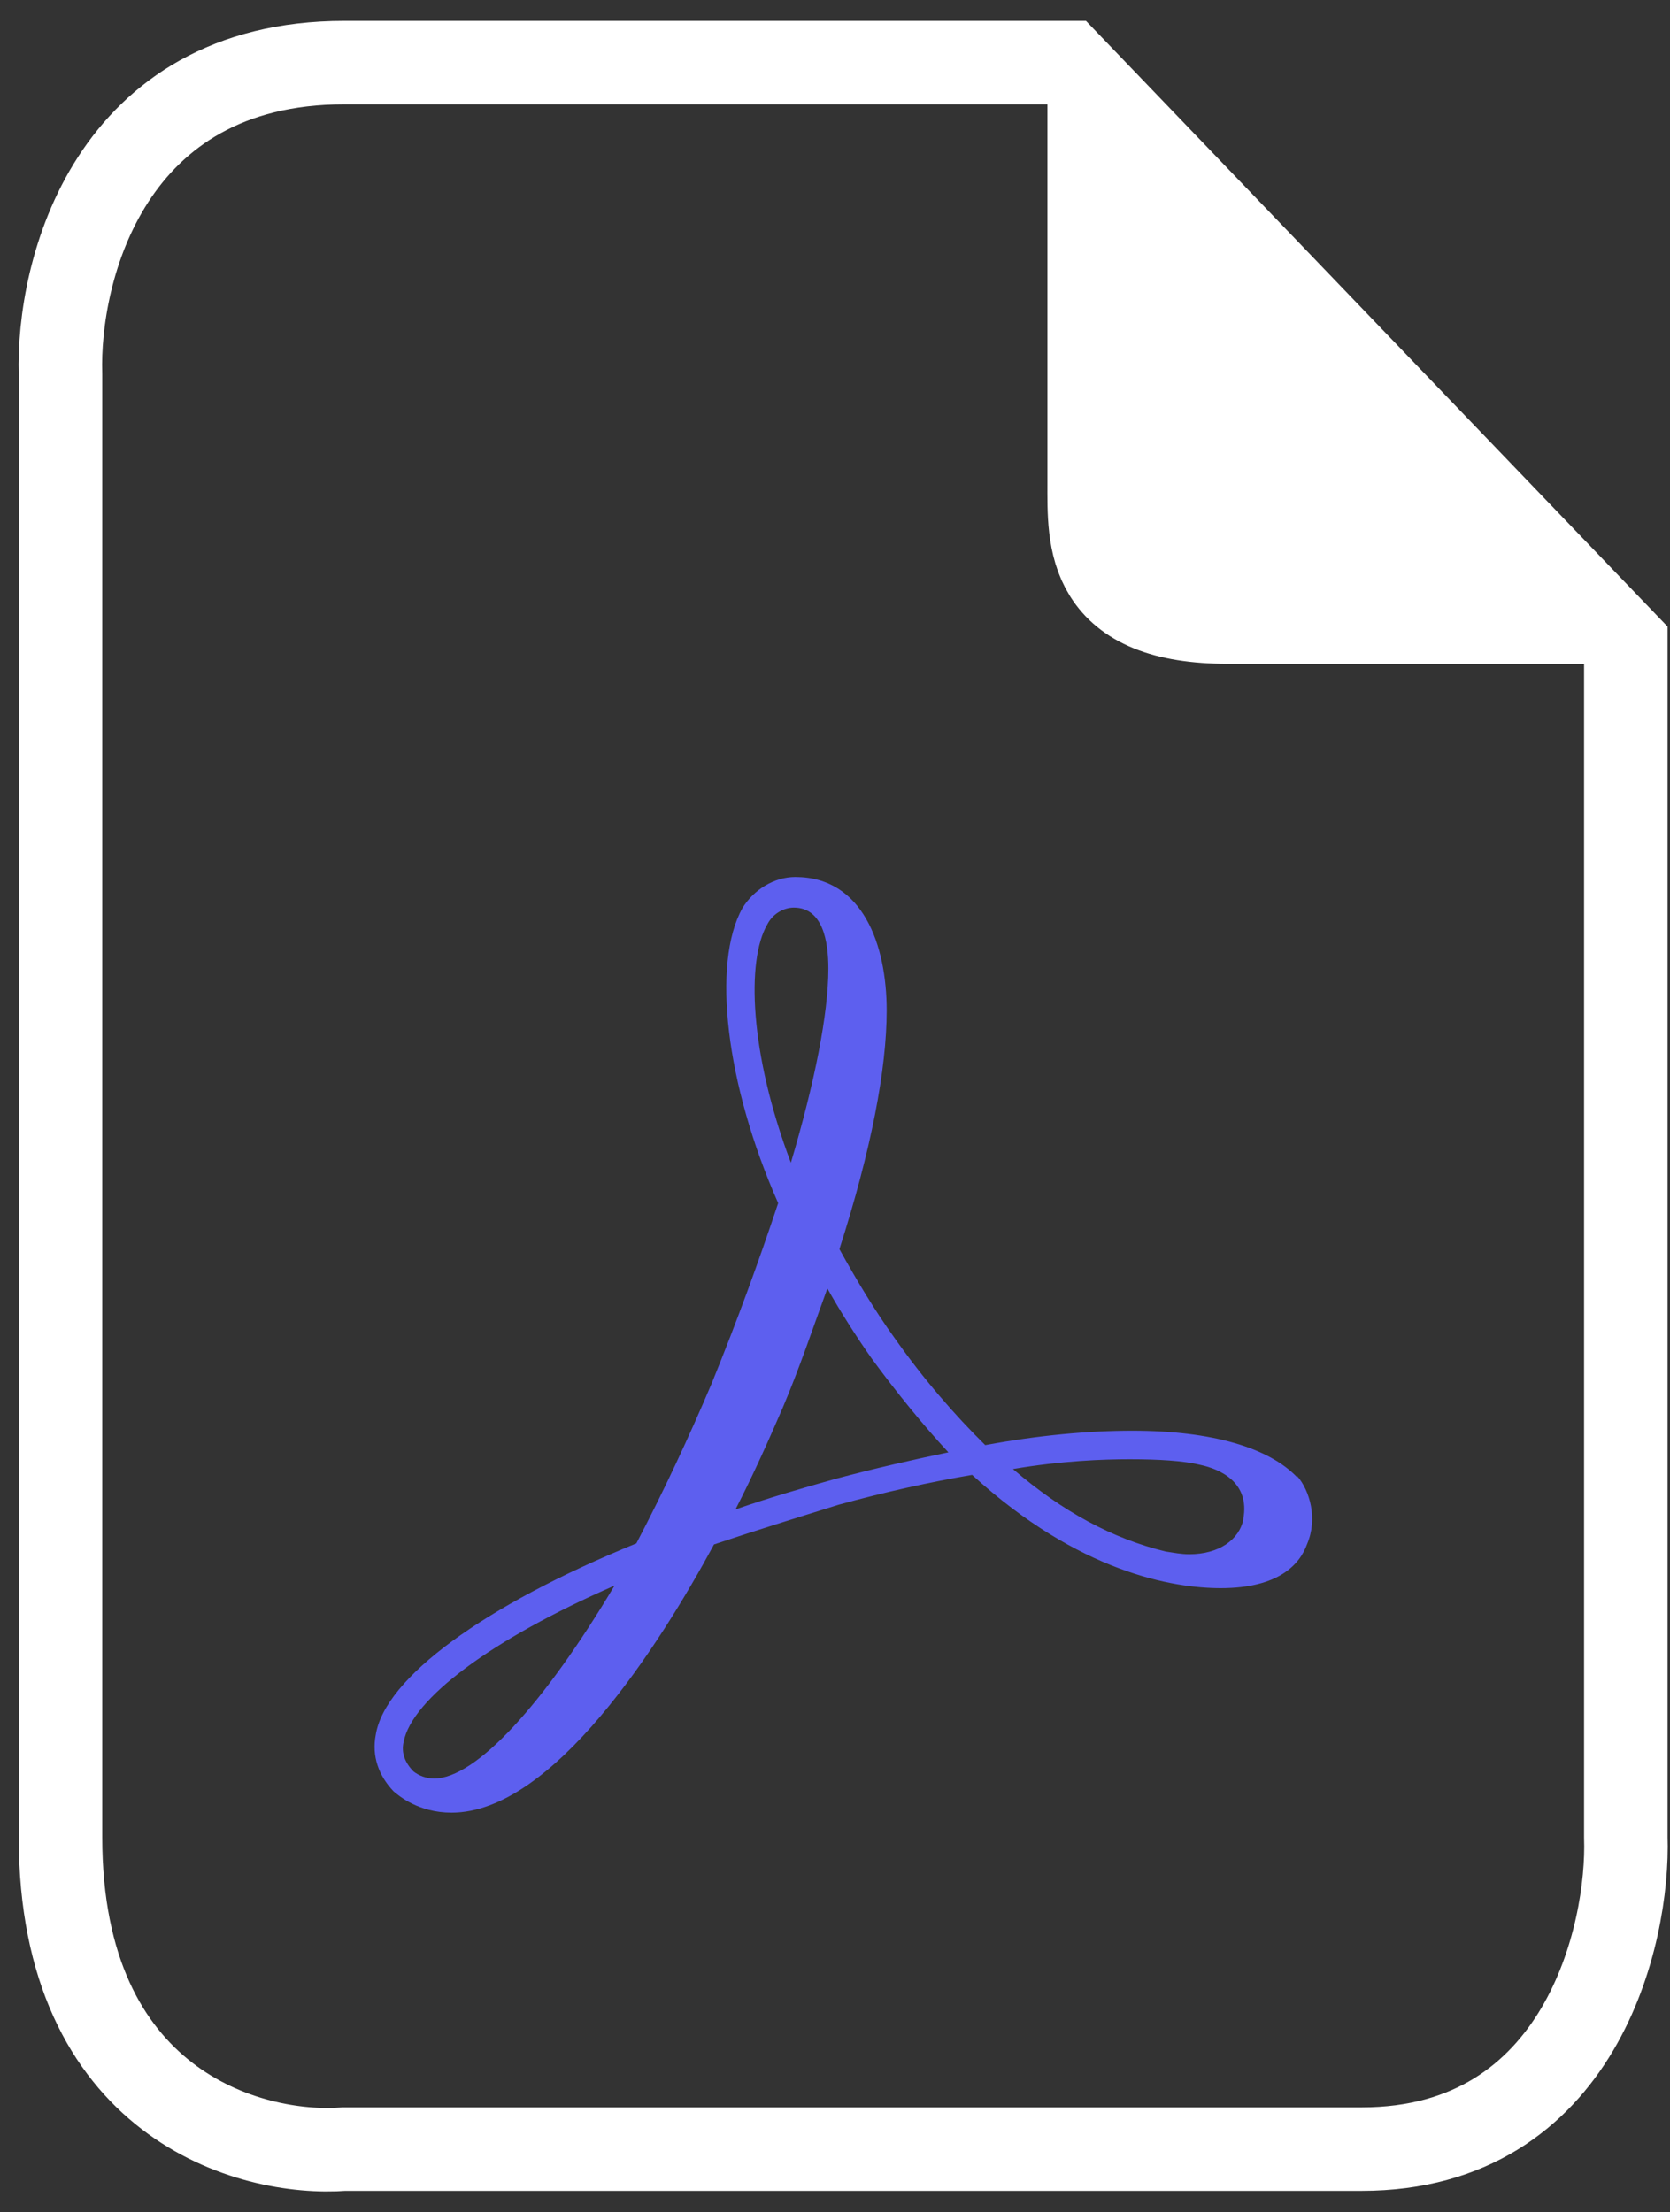 <svg width="40" height="53" viewBox="0 0 40 53" fill="none" xmlns="http://www.w3.org/2000/svg">
<rect x="0" y="0" width="40" height="53" fill="#333333" stroke="none"/>
<path d="M26.446 11.562V4.219L36.228 14.545H29.423C26.361 14.545 26.446 12.939 26.446 11.562Z" fill="white" stroke="white" stroke-width="2.717"/>
<path d="M1.449 44.529V44.013M1.449 44.013V8.972C1.371 6.481 2.621 1.5 8.245 1.5C13.869 1.5 22.461 1.5 25.585 1.5L38.942 15.413V44.013C39.02 46.332 37.864 51.485 32.615 51.485C27.366 51.485 12.228 51.485 8.245 51.485C5.98 51.657 1.449 50.403 1.449 44.013Z" stroke="white" stroke-width="2"/>
<path d="M31.077 35.398C30.408 34.69 29.051 34.275 27.12 34.275C26.088 34.275 24.895 34.38 23.598 34.62C22.865 33.896 22.136 33.058 21.438 32.07C20.939 31.377 20.505 30.648 20.106 29.925C20.869 27.545 21.238 25.605 21.238 24.208C21.238 22.641 20.67 21.01 19.048 21.01C18.544 21.01 18.05 21.314 17.781 21.758C17.048 23.075 17.377 25.969 18.639 28.823C18.165 30.244 17.671 31.606 17.048 33.138C16.504 34.425 15.88 35.757 15.242 36.974C11.585 38.466 9.22 40.197 9 41.559C8.901 42.073 9.07 42.542 9.429 42.916C9.554 43.021 10.023 43.425 10.816 43.425C13.241 43.425 15.795 39.419 17.102 36.999C18.1 36.665 19.098 36.356 20.091 36.047C21.183 35.747 22.281 35.503 23.284 35.333C25.848 37.678 28.103 38.047 29.241 38.047C30.637 38.047 31.136 37.468 31.306 36.994C31.57 36.381 31.371 35.712 31.072 35.363L31.077 35.398ZM29.784 36.386C29.685 36.895 29.186 37.234 28.487 37.234C28.288 37.234 28.123 37.199 27.919 37.169C26.646 36.86 25.454 36.216 24.262 35.193C25.434 34.994 26.427 34.959 27.055 34.959C27.749 34.959 28.348 34.994 28.752 35.094C29.211 35.193 29.944 35.503 29.779 36.391H29.799L29.784 36.386ZM22.735 34.789C21.872 34.969 20.944 35.178 19.976 35.438C19.213 35.652 18.415 35.882 17.616 36.161C18.05 35.318 18.415 34.495 18.749 33.722C19.153 32.769 19.482 31.781 19.817 30.868C20.141 31.442 20.51 32.02 20.874 32.539C21.473 33.357 22.101 34.131 22.73 34.809V34.789H22.735ZM18.375 22.152C18.509 21.883 18.779 21.743 19.013 21.743C19.712 21.743 19.841 22.556 19.841 23.205C19.841 24.297 19.507 25.959 18.943 27.855C17.946 25.215 17.881 23.005 18.375 22.152ZM14.718 37.987C13.021 40.836 11.395 42.607 10.397 42.607C10.203 42.607 10.033 42.537 9.903 42.437C9.704 42.233 9.604 41.993 9.669 41.724C9.868 40.701 11.764 39.274 14.718 37.987Z" fill="#5D5FEF"/>
</svg>
